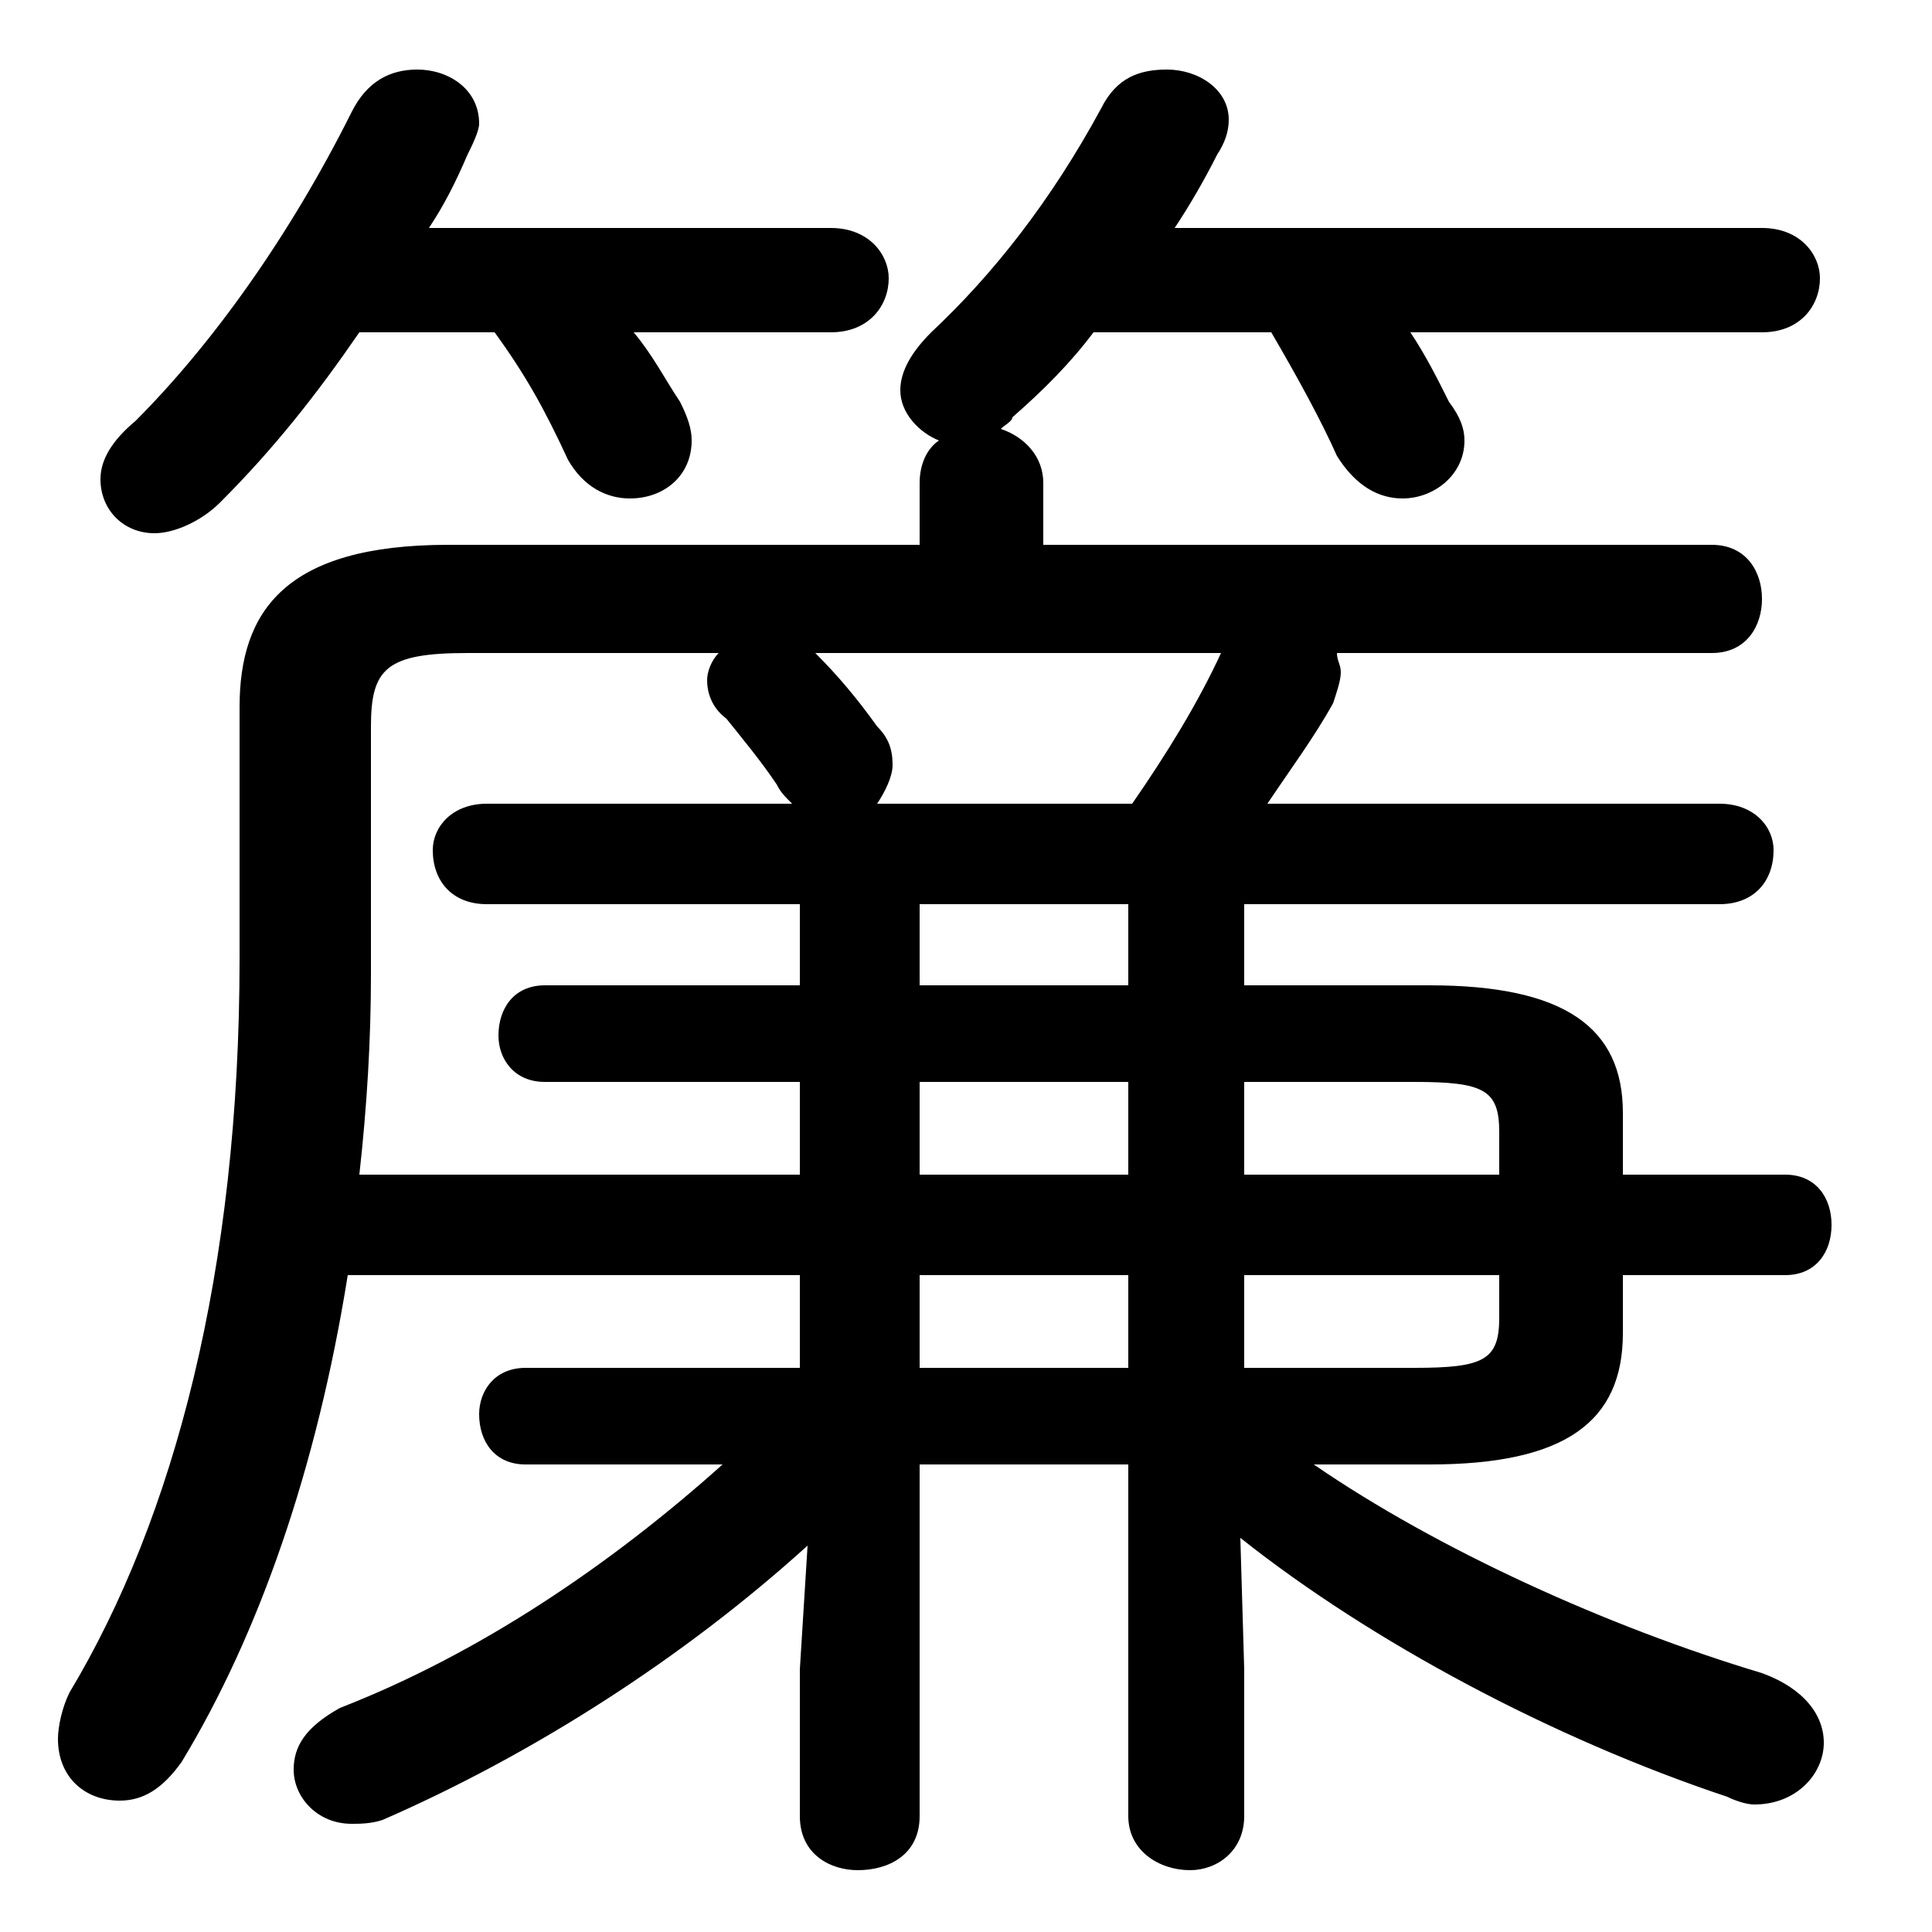 <svg xmlns="http://www.w3.org/2000/svg" viewBox="0 -44.0 50.0 50.0">
    <rect x="0" y="-44.0" width="50.0" height="50.0" fill="#808080" stroke="none"/>
    <g transform="scale(1, -1)">
        <!-- ボディの枠 -->
        <rect x="0" y="-6.0" width="50.0" height="50.0"
            stroke="white" fill="white"/>
        <!-- グリフ座標系の原点 -->
        <circle cx="0" cy="0" r="5" fill="white"/>
        <!-- グリフのアウトライン -->
        <g style="fill:black;stroke:#000000;stroke-width:0;stroke-linecap:round;stroke-linejoin:round;">
        <path d="M 20.7 8.6 L 13.6 8.6 C 12.8 8.6 12.4 8.0 12.4 7.4 C 12.4 6.7 12.8 6.1 13.6 6.1 L 18.7 6.1 C 15.8 3.5 12.4 1.2 8.8 -0.2 C 7.9 -0.7 7.6 -1.2 7.6 -1.8 C 7.6 -2.5 8.2 -3.2 9.1 -3.2 C 9.3 -3.2 9.6 -3.2 9.9 -3.1 C 13.8 -1.4 17.7 1.1 20.9 4.0 L 20.7 0.8 L 20.7 -3.0 C 20.7 -4.0 21.5 -4.4 22.2 -4.4 C 23.0 -4.4 23.8 -4.0 23.8 -3.0 L 23.8 6.1 L 29.2 6.1 L 29.2 -3.0 C 29.2 -3.9 30.0 -4.4 30.8 -4.4 C 31.5 -4.4 32.2 -3.9 32.2 -3.0 L 32.2 0.8 L 32.1 4.2 C 35.5 1.5 40.2 -1.0 44.7 -2.5 C 44.9 -2.6 45.2 -2.7 45.4 -2.7 C 46.5 -2.7 47.2 -1.9 47.2 -1.1 C 47.2 -0.4 46.7 0.3 45.6 0.7 C 41.6 1.9 37.2 3.9 34.0 6.1 L 37.0 6.1 C 40.5 6.1 42.0 7.2 42.0 9.5 L 42.0 11.0 L 46.2 11.0 C 47.0 11.0 47.4 11.6 47.4 12.3 C 47.4 13.0 47.0 13.6 46.2 13.6 L 42.0 13.6 L 42.0 15.2 C 42.0 17.4 40.5 18.5 37.0 18.5 L 32.2 18.5 L 32.2 20.6 L 44.5 20.6 C 45.4 20.6 45.9 21.2 45.9 22.0 C 45.9 22.6 45.4 23.2 44.5 23.2 L 32.8 23.2 C 33.4 24.1 34.0 24.9 34.5 25.8 C 34.6 26.1 34.7 26.4 34.7 26.6 C 34.7 26.8 34.6 26.9 34.6 27.1 L 44.3 27.1 C 45.2 27.1 45.6 27.8 45.6 28.5 C 45.6 29.2 45.2 29.9 44.3 29.9 L 27.0 29.9 L 27.0 31.5 C 27.0 32.2 26.5 32.7 25.9 32.9 C 26.0 33.0 26.2 33.1 26.2 33.2 C 27.0 33.9 27.7 34.6 28.3 35.4 L 32.9 35.4 C 33.6 34.2 34.2 33.1 34.6 32.2 C 35.1 31.4 35.7 31.1 36.3 31.1 C 37.1 31.1 37.9 31.7 37.9 32.6 C 37.9 32.9 37.8 33.2 37.5 33.6 C 37.2 34.2 36.9 34.8 36.5 35.4 L 45.6 35.4 C 46.6 35.4 47.1 36.1 47.1 36.8 C 47.1 37.4 46.6 38.1 45.6 38.1 L 30.4 38.1 C 30.8 38.7 31.2 39.4 31.5 40.0 C 31.7 40.3 31.8 40.6 31.8 40.9 C 31.8 41.7 31.0 42.2 30.2 42.2 C 29.5 42.2 28.9 42.0 28.5 41.2 C 27.2 38.8 25.7 36.9 24.1 35.4 C 23.6 34.9 23.3 34.4 23.3 33.9 C 23.3 33.3 23.8 32.8 24.3 32.6 C 24.0 32.4 23.8 32.0 23.8 31.5 L 23.8 29.9 L 11.6 29.9 C 7.4 29.9 6.2 28.2 6.2 25.7 L 6.2 19.2 C 6.2 11.1 4.5 4.7 1.8 0.2 C 1.6 -0.2 1.5 -0.7 1.5 -1.0 C 1.5 -2.0 2.2 -2.6 3.1 -2.6 C 3.7 -2.6 4.2 -2.3 4.7 -1.6 C 6.7 1.7 8.2 6.0 9.0 11.0 L 20.7 11.0 Z M 23.8 8.6 L 23.8 11.0 L 29.2 11.0 L 29.2 8.6 Z M 32.2 8.6 L 32.2 11.0 L 38.8 11.0 L 38.8 9.9 C 38.8 8.8 38.4 8.6 36.6 8.6 Z M 38.8 13.6 L 32.2 13.6 L 32.2 16.0 L 36.6 16.0 C 38.4 16.0 38.8 15.8 38.8 14.7 Z M 22.7 23.2 C 22.9 23.5 23.1 23.9 23.1 24.2 C 23.1 24.6 23.0 24.9 22.7 25.2 C 22.2 25.9 21.7 26.5 21.1 27.1 L 31.6 27.1 C 31.0 25.8 30.2 24.5 29.3 23.2 Z M 29.2 16.0 L 29.2 13.6 L 23.8 13.6 L 23.8 16.0 Z M 29.2 18.5 L 23.8 18.5 L 23.8 20.6 L 29.2 20.6 Z M 20.7 16.0 L 20.7 13.6 L 9.3 13.6 C 9.5 15.4 9.6 17.1 9.6 18.8 L 9.6 25.2 C 9.6 26.7 10.0 27.1 12.1 27.1 L 18.6 27.1 C 18.4 26.9 18.3 26.6 18.3 26.4 C 18.3 26.1 18.4 25.7 18.8 25.4 C 19.2 24.9 19.7 24.3 20.1 23.7 C 20.2 23.5 20.3 23.4 20.5 23.2 L 12.6 23.2 C 11.7 23.2 11.2 22.6 11.2 22.0 C 11.2 21.2 11.7 20.6 12.6 20.6 L 20.7 20.6 L 20.7 18.5 L 14.1 18.5 C 13.3 18.5 12.9 17.9 12.9 17.2 C 12.9 16.6 13.3 16.0 14.1 16.0 Z M 12.8 35.4 C 13.6 34.3 14.1 33.4 14.7 32.1 C 15.1 31.4 15.7 31.1 16.3 31.1 C 17.2 31.1 17.9 31.7 17.9 32.6 C 17.9 32.9 17.8 33.2 17.6 33.6 C 17.2 34.2 16.9 34.8 16.4 35.4 L 21.5 35.4 C 22.5 35.4 23.0 36.1 23.0 36.8 C 23.0 37.4 22.5 38.1 21.5 38.1 L 11.1 38.1 C 11.5 38.7 11.8 39.3 12.1 40.0 C 12.2 40.2 12.4 40.6 12.4 40.8 C 12.4 41.7 11.6 42.2 10.8 42.2 C 10.1 42.2 9.5 41.9 9.1 41.1 C 7.5 37.9 5.5 35.1 3.5 33.1 C 2.9 32.6 2.6 32.1 2.6 31.6 C 2.6 30.8 3.2 30.2 4.0 30.2 C 4.5 30.2 5.2 30.5 5.7 31.0 C 7.1 32.4 8.2 33.8 9.3 35.4 Z"/>
    </g>
    </g>
</svg>

